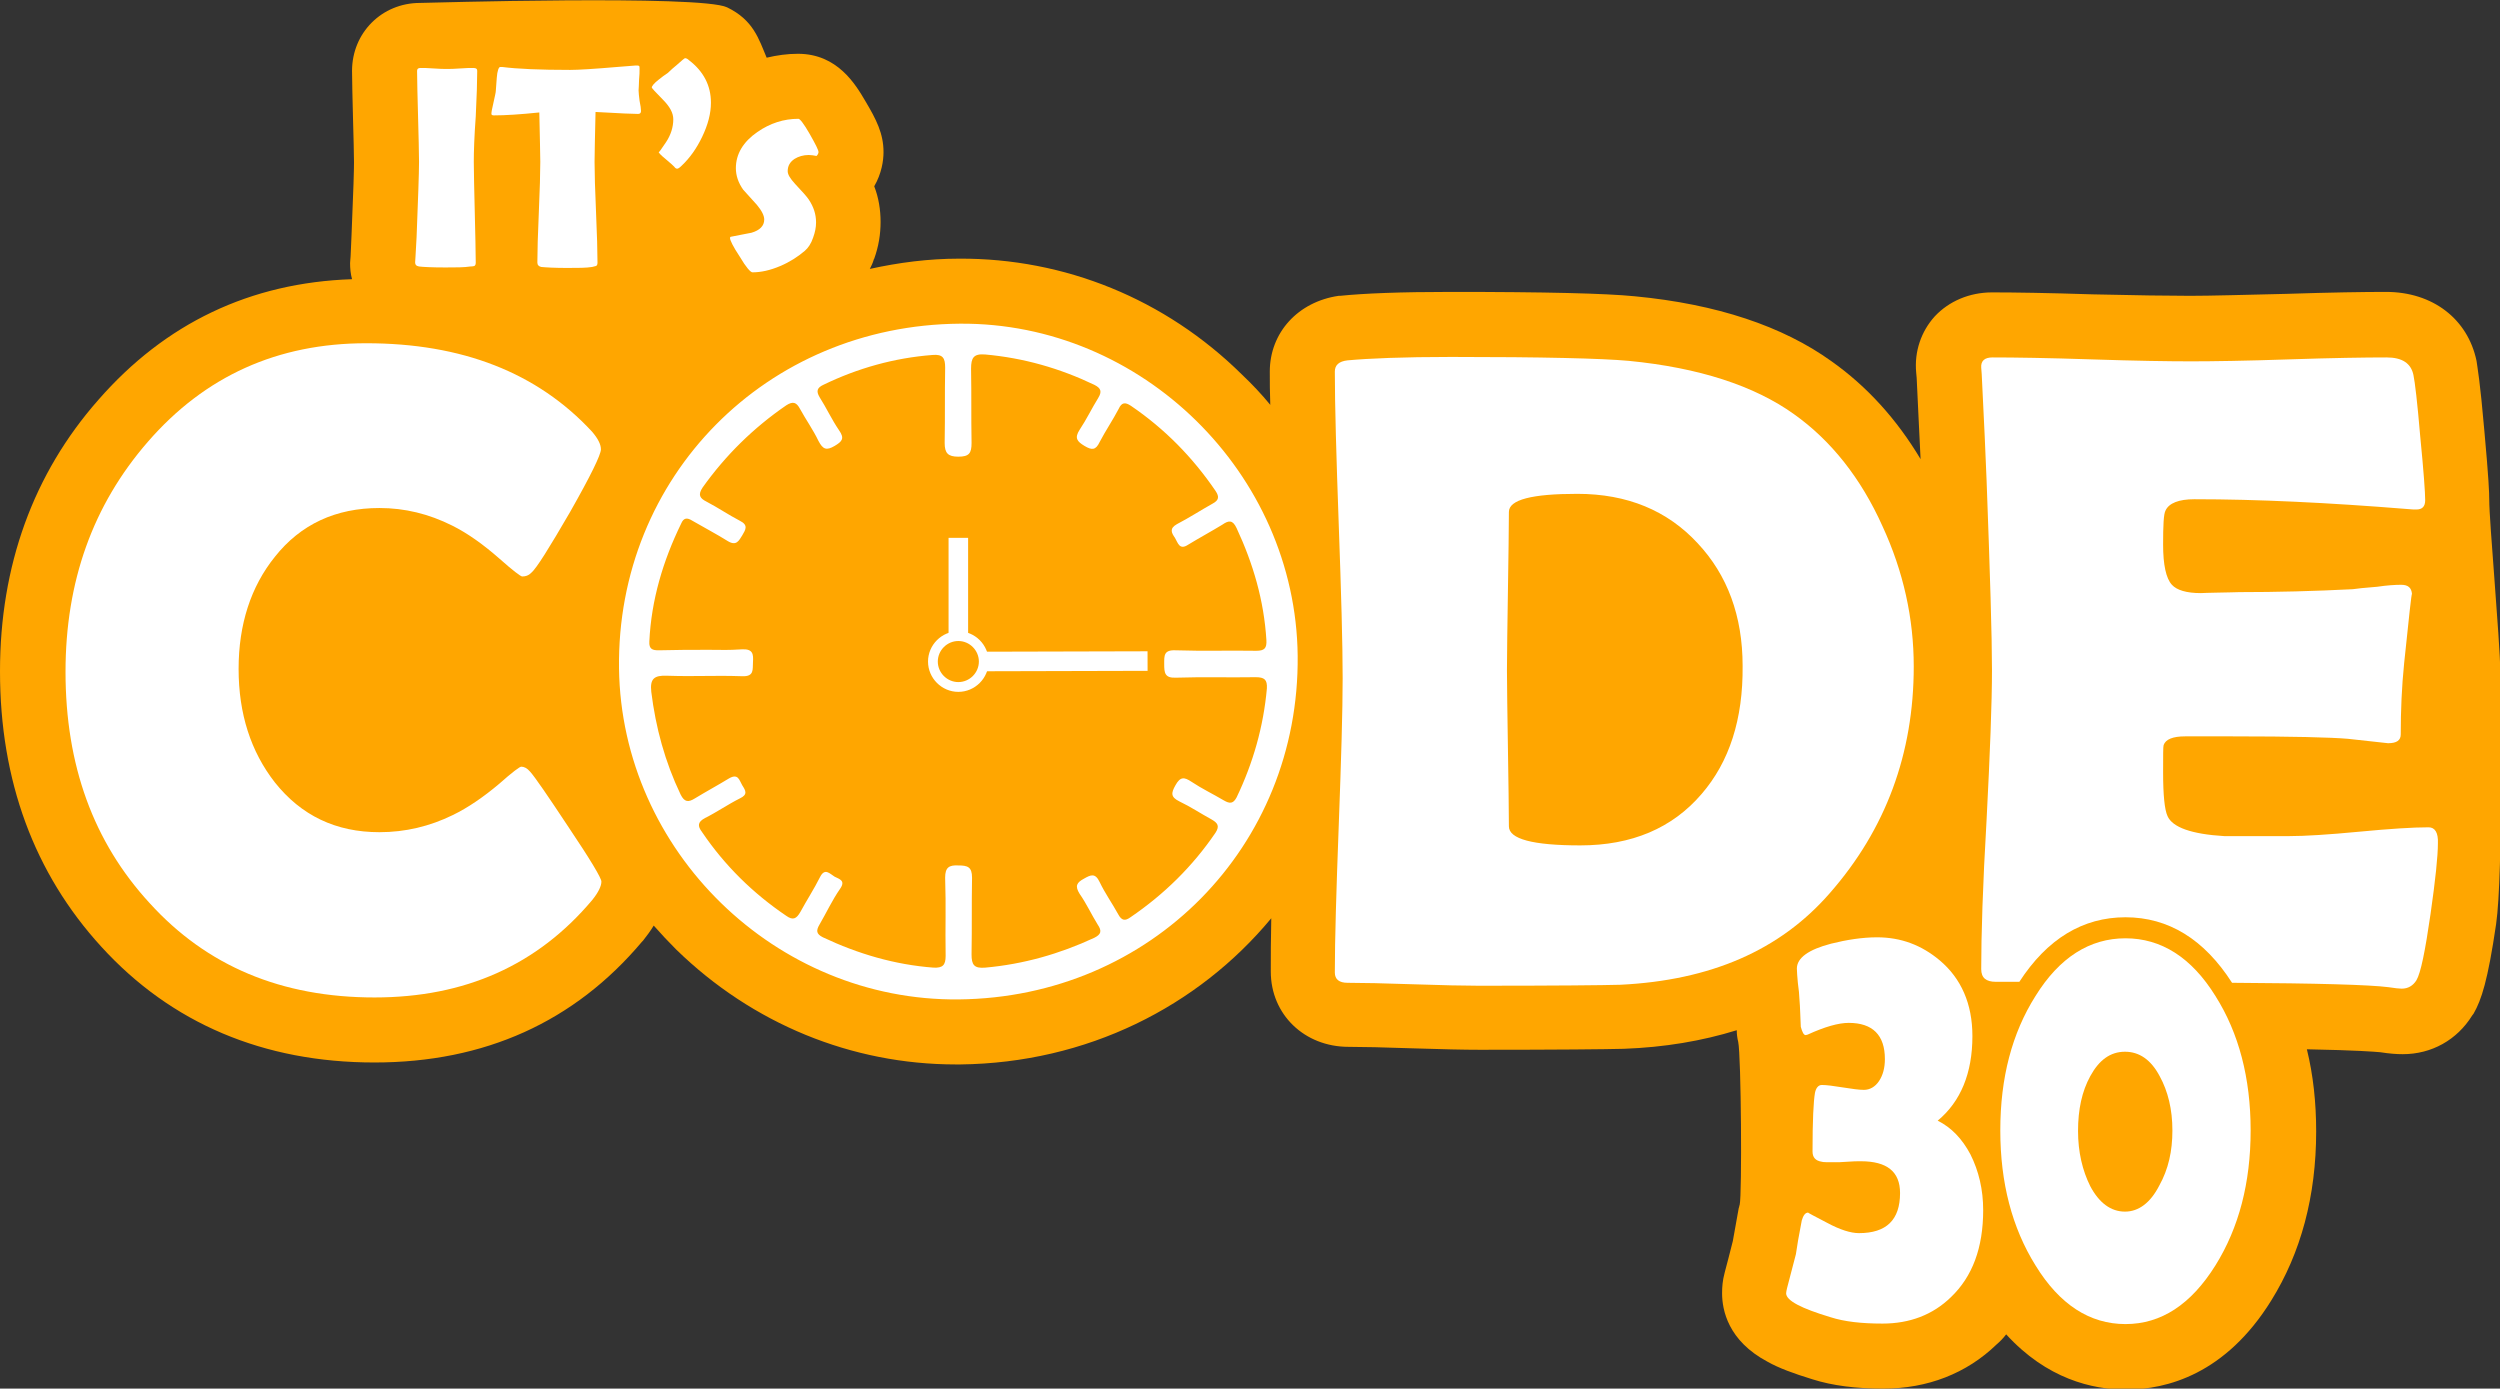 <?xml version="1.0" encoding="utf-8"?>
<!-- Generator: Adobe Illustrator 24.0.0, SVG Export Plug-In . SVG Version: 6.00 Build 0)  -->
<svg version="1.1" id="Layer_1" xmlns="http://www.w3.org/2000/svg" xmlns:xlink="http://www.w3.org/1999/xlink" x="0px" y="0px"
	 viewBox="0 0 511.3 284" style="enable-background:new 0 0 511.3 284;" xml:space="preserve">
<rect x="0" y="0" width="511.3" height="284" fill="#333333" stroke="none"/>
<style type="text/css">
	.st0{fill:#FFA600;}
	.st1{fill:#FFFFFF;}
	.st2{fill:none;stroke:#FFFFFF;stroke-width:4;stroke-miterlimit:10;}
</style>
<path id="orange-stroke" class="st0" d="M509.1,102.2c0-1.4-0.1-4.2-1-14.1c-0.9-10.4-1.4-12.8-1.6-14.3c-1.8-8.6-9-14.1-18.5-14.1
	c-4.5,0-11.2,0.1-20.4,0.4c-8.7,0.2-15.4,0.4-19.7,0.4c-4.4,0-11.1-0.1-19.9-0.3c-9.3-0.3-16-0.4-20.6-0.4c-4.6,0-8.8,1.8-11.7,4.9
	c-2.8,3.1-4.2,7.2-3.8,11.5l0.1,1.1c0.3,6.7,0.6,12.3,0.8,16.6c-4.9-8.2-11-14.9-18.2-20c-10-7.2-23.5-11.7-40.2-13.3
	c-6-0.6-18.3-0.9-37.6-0.9c-10.4,0-17.8,0.3-22.7,0.8c-0.1,0-0.2,0-0.3,0c-8.3,1.2-14.1,7.5-14.1,15.5c0,2,0,4.3,0.1,6.8
	c-1.8-2.2-3.7-4.2-5.8-6.2c-15.7-15.5-36.3-23.8-57.8-23.7c-6.3,0-12.4,0.8-18.3,2.1c0.3-0.6,0.6-1.2,0.8-1.9c0,0,0-0.1,0.1-0.2
	c0.9-2.5,1.3-5,1.3-7.5s-0.4-5-1.3-7.3c1.5-2.6,1.9-5.2,1.9-7c0-3.8-1.5-6.7-3.7-10.4c-2-3.4-5.7-9.7-13.8-9.7
	c-2.2,0-4.3,0.3-6.4,0.8c-1.6-3.8-2.7-7.7-8.1-10.3s-62-0.9-62.8-0.9C78.1,0.6,72,6.7,72,14.5c0,2.2,0.1,5.4,0.2,9.8
	c0.1,4,0.2,7,0.2,8.9c0,1.5-0.1,5.4-0.5,14.8c-0.1,2.9-0.2,4-0.2,4.5c0,0.4-0.1,0.8-0.1,1.3c0,1.1,0.1,2.2,0.4,3.3
	c-20.8,0.7-38.2,9-51.9,24.7C6.8,96.9,0,115.7,0,137.3c0,22.4,7,41.3,20.7,56.3c14.3,15.7,33.2,23.7,55.9,23.7
	c22.5,0,40.9-8.3,54.7-24.7c0.1-0.1,0.1-0.1,0.2-0.2c0.8-1,1.6-2.1,2.2-3.1c1.5,1.7,3,3.3,4.6,4.9c15.6,15.2,35.9,23.5,57.2,23.5
	c0.3,0,0.6,0,0.9,0c25.9-0.3,48.6-11.8,63.6-29.9c-0.1,4.3-0.1,7.9-0.1,10.9c0,8.8,6.9,15.4,15.9,15.4c2.8,0,7.2,0.1,13,0.3
	c6.2,0.2,10.7,0.3,13.8,0.3c16.1,0,25.8-0.1,29.5-0.2c8.3-0.3,16-1.6,23.1-3.8c0,0.8,0.1,1.6,0.3,2.4c0.6,2.8,0.8,31.1,0.3,33.3
	c-0.1,0.2-0.1,0.5-0.2,0.7c-0.5,2.8-0.9,5-1.2,6.7c-0.7,2.7-1.2,4.8-1.6,6.2c0,0.1-0.1,0.3-0.1,0.4c-0.4,1.5-0.5,2.8-0.5,4.1
	c0,3.4,1.2,9.7,9.3,14c2.3,1.3,5.3,2.4,9.2,3.6c4.1,1.3,8.9,1.9,14.5,1.9c9,0,17-3.1,23.1-9c0.7-0.6,1.4-1.3,2-2.1
	c8.3,9.1,17.6,11.3,24.5,11.3c8.4,0,20.4-3.2,29.7-18.2c6.1-9.8,9.2-21.4,9.2-34.6c0-5.9-0.6-11.5-1.9-16.8
	c10.4,0.2,13.8,0.5,15,0.6c1.9,0.3,3.4,0.4,4.6,0.4c5.9,0,11.1-2.9,14.2-7.9c0.1-0.1,0.2-0.3,0.3-0.4c1.6-2.8,2.9-6.7,4.6-18.3
	c1.5-10.3,0.9-49,0.9-51.1C511.2,129.6,509.1,106.8,509.1,102.2z"/>
<g id="outer-clock-top">
	<path id="outer-clock" class="st1" d="M196.1,204.4c-37.5,0.4-69-30.4-69.5-67.7c-0.5-39.2,30.1-70.2,69.7-70.5
		c37.2-0.3,68.7,30.6,69.1,67.9C265.8,173.1,235.4,204,196.1,204.4z M145,132.9c3.3,0,3.5,0.1,6.8-0.1c2.2-0.1,2.3,1,2.2,2.6
		c-0.1,1.5,0.3,3-2.2,2.9c-6.1-0.2-9.3,0.1-15.4-0.1c-2.6-0.1-3.5,0.6-3.2,3.3c0.9,7.3,2.8,14.3,6,21c0.8,1.6,1.6,1.6,2.9,0.8
		c2.3-1.4,4.7-2.7,7-4.1c1.9-1.1,2.1,0.4,2.7,1.4c0.7,1.1,1.2,1.9-0.5,2.7c-2.4,1.2-4.7,2.8-7.1,4c-1.5,0.8-1.6,1.6-0.6,2.9
		c4.6,6.8,10.4,12.5,17.2,17.1c1.4,1,2.1,0.6,2.9-0.8c1.3-2.4,2.8-4.7,4-7.1c1-2,2-0.7,3-0.1c1,0.5,2.3,0.8,1.1,2.5
		c-1.6,2.3-2.8,4.9-4.2,7.3c-0.7,1.2-0.7,1.9,0.7,2.6c7.2,3.4,14.7,5.6,22.6,6.2c1.9,0.1,2.5-0.5,2.5-2.4c-0.1-6.3,0.1-9.7-0.1-16
		c0-2.1,0.8-2.6,2.7-2.5c1.9,0,2.8,0.3,2.8,2.5c-0.1,6.2,0,9.5-0.1,15.7c0,2.1,0.5,2.9,2.8,2.7c7.8-0.7,15.2-2.8,22.3-6.1
		c1.4-0.7,1.6-1.4,0.7-2.7c-1.3-2.1-2.3-4.3-3.7-6.3c-1-1.6-0.6-2.3,0.9-3.1c1.4-0.8,2.3-1.2,3.2,0.7c1.1,2.3,2.6,4.4,3.8,6.6
		c0.7,1.3,1.4,1.4,2.5,0.6c6.9-4.7,12.7-10.4,17.4-17.3c0.9-1.4,0.4-2-0.8-2.7c-2.2-1.2-4.3-2.6-6.6-3.7c-1.8-0.9-1.7-1.7-0.8-3.3
		c1-1.8,1.8-1.7,3.3-0.7c2.1,1.4,4.4,2.5,6.6,3.8c1.2,0.7,1.9,0.7,2.6-0.6c3.4-7.1,5.5-14.5,6.2-22.3c0.1-1.8-0.5-2.3-2.3-2.3
		c-6.4,0.1-9.8-0.1-16.3,0.1c-2.3,0.1-2.4-1-2.4-2.8c0-1.7-0.1-2.9,2.3-2.8c6.5,0.2,10,0,16.5,0.1c1.7,0,2.2-0.5,2.1-2.2
		c-0.5-8.1-2.7-15.6-6.1-22.9c-0.8-1.7-1.6-1.6-2.9-0.7c-2.3,1.4-4.7,2.7-7,4.1c-1.8,1.2-2.1-0.4-2.7-1.4c-0.7-1-1.2-1.9,0.4-2.8
		c2.5-1.3,4.8-2.8,7.3-4.2c1.3-0.7,1.4-1.4,0.6-2.6c-4.7-6.9-10.4-12.7-17.3-17.4c-1.2-0.8-1.9-0.7-2.5,0.6
		c-1.2,2.3-2.7,4.5-3.9,6.8c-0.8,1.7-1.6,1.7-3.1,0.8c-1.5-0.9-2.1-1.6-1-3.3c1.4-2.1,2.5-4.4,3.8-6.5c0.8-1.3,0.6-2-0.8-2.7
		c-7.1-3.4-14.5-5.5-22.3-6.2c-2.4-0.2-2.9,0.7-2.9,2.9c0.1,6.1,0,9.1,0.1,15.2c0,2.1-0.5,2.8-2.7,2.8c-2.1,0-2.8-0.7-2.8-2.8
		c0.1-6.2,0-9.3,0.1-15.4c0-1.9-0.4-2.8-2.6-2.6c-7.8,0.6-15.3,2.7-22.3,6.1c-1.3,0.6-1.5,1.3-0.8,2.5c1.4,2.2,2.5,4.6,4,6.8
		c1.2,1.7,0.6,2.3-0.9,3.2c-1.7,1-2.4,0.7-3.3-1c-1.1-2.3-2.6-4.4-3.8-6.6c-0.7-1.3-1.4-1.6-2.8-0.7c-6.7,4.6-12.4,10.2-17.1,16.8
		c-1,1.5-0.6,2.2,0.8,2.9c2.3,1.2,4.5,2.7,6.8,3.9c1.8,0.9,1.2,1.8,0.5,3c-0.7,1.1-1.2,2.2-2.9,1.2c-2.4-1.5-4.9-2.8-7.3-4.2
		c-1.1-0.7-1.8-0.6-2.3,0.6c-3.7,7.6-6.1,15.6-6.5,24.1c-0.1,1.6,0.7,1.8,1.9,1.8C138.3,132.9,141.6,132.9,145,132.9z"/>
</g>
<g id="its-top">
	<path id="i" class="st1" d="M96.9,33.1c0,2.3,0.1,5.7,0.2,10.3s0.2,8,0.2,10.3c0,0.4-0.1,0.6-0.3,0.7c0,0-0.3,0.1-0.8,0.1
		c-1.3,0.2-2.9,0.2-5.1,0.2c-2.8,0-4.6-0.1-5.4-0.2c-0.6-0.1-0.8-0.4-0.8-0.9c0,0.3,0.1-1.4,0.3-5.1c0.3-7.8,0.5-13,0.5-15.4
		c0-2.1-0.1-5.2-0.2-9.3s-0.2-7.2-0.2-9.3c0-0.4,0.2-0.6,0.7-0.6c0.6,0,1.5,0,2.7,0.1s2.1,0.1,2.7,0.1s1.5,0,2.7-0.1
		s2.1-0.1,2.7-0.1c0.6,0,0.8,0.2,0.8,0.6c0,2.1-0.1,5.2-0.3,9.3C97,27.9,96.9,31,96.9,33.1z"/>
	<path id="t" class="st1" d="M131.1,22.7c0,0.4-0.2,0.6-0.6,0.6c-0.7,0-3.7-0.1-8.7-0.4c-0.1,4.9-0.2,8.3-0.2,10.2
		c0,2.3,0.1,5.7,0.3,10.3c0.2,4.6,0.3,8,0.3,10.3c0,0.4-0.1,0.6-0.3,0.7c-0.1,0-0.3,0.1-0.8,0.2c-1.2,0.2-2.9,0.2-5.1,0.2
		c-2.5,0-4.3-0.1-5.3-0.2c-0.5-0.1-0.8-0.4-0.8-0.9c0-2.3,0.1-5.7,0.3-10.3c0.2-4.6,0.3-8,0.3-10.3c0-1.5-0.1-4.9-0.2-10.1
		c-3.9,0.4-6.9,0.6-9.3,0.6c-0.3,0-0.5-0.1-0.5-0.3c0-0.3,0.1-1,0.4-2.2c0.3-1.4,0.5-2.2,0.5-2.5c0.1-0.9,0.1-1.8,0.2-2.7
		c0.1-1.4,0.4-2.2,0.7-2.2c0,0,0.2,0,0.4,0c3.1,0.4,7.8,0.6,13.9,0.6c1.7,0,4.9-0.2,9.6-0.6c2.5-0.2,3.8-0.3,3.8-0.3
		c0.4,0,0.6,0,0.7,0.1c0.1,0.1,0.1,0.2,0.1,0.6c0,0.5,0,1.3-0.1,2.2c0,1-0.1,1.8-0.1,2.2c0,0.5,0.1,1.2,0.2,2.1
		C131,21.5,131.1,22.3,131.1,22.7z"/>
	<path id="_x27_" class="st1" d="M145.4,21c0,2.2-0.6,4.5-1.8,7c-1.1,2.3-2.5,4.3-4.2,5.9c-0.4,0.4-0.7,0.6-0.9,0.6
		c-0.2,0-0.4-0.1-0.6-0.4c-0.1-0.1-0.7-0.7-1.8-1.6c-1-0.8-1.4-1.3-1.4-1.4c0,0.2,0.5-0.5,1.5-2c1-1.5,1.5-3.1,1.5-4.7
		c0-1.3-0.7-2.6-2.2-4.1s-2.2-2.3-2.2-2.4c0-0.3,0.5-0.9,1.4-1.6c0.6-0.5,1.3-1,1.9-1.4c0.6-0.6,1.2-1.1,1.8-1.6
		c1-0.9,1.6-1.4,1.7-1.4c0.2,0,0.5,0.1,0.8,0.4C143.9,14.6,145.4,17.5,145.4,21z"/>
	<path id="s" class="st1" d="M167.4,31.1c0,0.2-0.1,0.5-0.4,0.8c-0.5-0.1-1.1-0.2-1.6-0.2c-1.1,0-2.1,0.3-2.9,0.8
		c-0.9,0.6-1.4,1.4-1.4,2.5c0,0.7,0.5,1.5,1.5,2.6c1.5,1.6,2.4,2.6,2.8,3.2c1,1.5,1.5,3,1.5,4.7c0,1-0.2,2-0.6,3.1
		c-0.4,1.2-1,2.1-1.7,2.7c-1.4,1.2-3.1,2.3-5,3.1c-2.1,0.9-4,1.3-5.7,1.3c-0.4,0-1.3-1-2.6-3.2c-1.4-2.1-2-3.4-2-3.8
		c0-0.2,0.1-0.3,0.3-0.3c1.4-0.3,2.7-0.5,4.1-0.8c1.7-0.5,2.6-1.4,2.6-2.7c0-0.8-0.5-1.8-1.5-3c-1.8-2-2.7-3-2.8-3.1
		c-1-1.4-1.5-2.9-1.5-4.4c0-2.9,1.5-5.4,4.4-7.4c2.6-1.8,5.4-2.7,8.4-2.7c0.3,0,1.1,1,2.3,3.1C166.8,29.5,167.4,30.7,167.4,31.1z"/>
</g>
<g id="_x33_0-top">
	<path id="_x33_" class="st1" d="M405.6,247.5c0,7.7-2.2,13.6-6.6,17.8c-3.7,3.6-8.4,5.4-14,5.4c-4.3,0-7.8-0.4-10.6-1.3
		c-6-1.8-9.1-3.4-9.1-4.9c0-0.3,0.1-0.6,0.2-1.1c0.4-1.5,1-3.8,1.8-6.9c0.2-1.5,0.6-3.8,1.2-6.9c0.3-1,0.7-1.6,1.3-1.6
		c-0.1,0,1.2,0.7,3.9,2.1c2.6,1.4,4.8,2.1,6.5,2.1c5.6,0,8.4-2.7,8.4-8.2c0-4.4-2.7-6.5-8-6.5c-0.7,0-1.7,0-2.8,0.1
		c-1.2,0.1-2,0.1-2.3,0.1c-1.8,0-2.7,0-2.9-0.1c-1.3-0.2-1.9-0.9-1.9-2.1c0-6.4,0.2-10.3,0.5-12c0.2-1,0.7-1.6,1.4-1.6
		c1,0,2.4,0.2,4.3,0.5s3.3,0.5,4.3,0.5c1.2,0,2.3-0.6,3.1-1.8c0.8-1.2,1.2-2.7,1.2-4.5c0-4.9-2.5-7.4-7.4-7.4
		c-2.1,0-4.9,0.8-8.4,2.4c-0.1,0-0.3,0.1-0.4,0.1c-0.4,0-0.7-0.6-1-1.7c-0.1-1.7-0.1-3.7-0.3-6c0-0.5-0.1-1.5-0.3-3
		c-0.1-1.2-0.2-2.2-0.2-2.9c0-2.2,2.4-3.9,7-5.1c3.2-0.8,6.4-1.3,9.4-1.3c4.9,0,9.1,1.6,12.8,4.7c4.4,3.7,6.7,8.9,6.7,15.5
		c0,7.6-2.4,13.4-7.1,17.3c2.8,1.4,5,3.7,6.7,6.9C404.7,239.5,405.6,243.3,405.6,247.5z"/>
	<path id="_x30_" class="st1" d="M460.3,231.2c0,10.7-2.4,19.9-7.2,27.6c-5,8-11.1,12-18.4,12s-13.5-4-18.4-12
		c-4.8-7.7-7.2-16.9-7.2-27.6c0-10.8,2.4-19.9,7.2-27.5c4.9-7.9,11.1-11.8,18.4-11.8s13.5,3.9,18.4,11.8
		C457.9,211.3,460.3,220.5,460.3,231.2z M444.3,231.2c0-4.3-0.9-8-2.6-11.1c-1.8-3.4-4.2-5-7.1-5c-3,0-5.3,1.7-7.1,5
		c-1.7,3.1-2.5,6.8-2.5,11.2c0,4.3,0.9,8.1,2.5,11.3c1.8,3.4,4.2,5.2,7.1,5.2c2.8,0,5.2-1.8,7-5.3
		C443.5,239.1,444.3,235.4,444.3,231.2z"/>
</g>
<path class="st1" d="M493.2,121.4c0,0.1,0,0.1,0,0.2C493.2,121.4,493.2,121.4,493.2,121.4z"/>
<g id="code-top">
	<path id="C" class="st1" d="M108.4,157.8c-0.6-0.7-1.2-1-1.8-1c-0.3,0-1.8,1.1-4.5,3.5c-3.2,2.7-6.4,4.9-9.5,6.4
		c-4.7,2.3-9.7,3.5-15,3.5c-8.9,0-16-3.4-21.4-10.2c-4.9-6.3-7.4-14-7.4-23.2c0-9.1,2.5-16.8,7.4-22.9c5.3-6.7,12.5-10,21.4-10
		c5.2,0,10.1,1.2,14.9,3.6c3.2,1.6,6.4,3.9,9.7,6.8c2.7,2.4,4.3,3.6,4.6,3.6c0.7,0,1.3-0.2,1.8-0.7c1.1-0.9,3.7-5.1,8-12.5
		c4.2-7.4,6.3-11.7,6.3-12.8c0-1-0.6-2.2-1.8-3.6c-11.2-12.1-26.6-18.1-46.2-18.1c-18.1,0-33,6.7-44.7,20.2
		c-11.2,12.9-16.8,28.5-16.8,47c0,19.1,5.7,34.8,17.2,47.3C42.3,197.6,57.6,204,76.6,204c18.5,0,33.3-6.6,44.5-19.9
		c1.3-1.6,1.9-2.9,1.9-3.8c0-0.7-2.2-4.4-6.7-11.1C112,162.7,109.4,158.9,108.4,157.8z"/>
	<path id="D" class="st1" d="M374.2,182.7c11.5-13.1,17.2-28.6,17.2-46.4c0-9.8-2.1-19.4-6.4-28.7c-4.4-9.8-10.5-17.5-18.1-22.9
		c-8.1-5.8-19.4-9.5-33.8-10.9c-5.5-0.5-17.6-0.8-36.3-0.8c-9.8,0-16.9,0.3-21.2,0.7c-1.8,0.2-2.6,1-2.6,2.3
		c0,6.9,0.3,17.3,0.8,31.3c0.5,13.9,0.8,24.4,0.8,31.4c0,6.7-0.3,16.7-0.8,30.1c-0.5,13.4-0.8,23.4-0.8,30.1c0,1.4,0.9,2.1,2.6,2.1
		c3,0,7.5,0.1,13.4,0.3c6,0.2,10.5,0.3,13.4,0.3c15.8,0,25.5-0.1,29-0.2C349.8,200.5,364,194.4,374.2,182.7z M348,162.4
		c-6,7-14.3,10.5-24.8,10.5c-9.7,0-14.6-1.3-14.6-3.9c0-3.6-0.1-8.9-0.2-16c-0.1-7.1-0.2-12.4-0.2-15.9c0-3.6,0.1-9,0.2-16.2
		s0.2-12.6,0.2-16.2c0-2.5,4.7-3.7,14-3.7c10.2,0,18.4,3.4,24.6,10.1c6.1,6.5,9.2,14.9,9.2,25.1C356.5,147.1,353.7,155.8,348,162.4z
		"/>
	<path id="E" class="st1" d="M496.7,169.2c-3.2,0-7.9,0.3-14.2,0.9s-11.1,0.9-14.3,0.9c-9,0-13.4,0-13.3,0
		c-6.7-0.4-10.6-1.8-11.6-4.1c-0.6-1.3-0.9-4.3-0.9-8.9c0-3.5,0-5.3,0.1-5.6c0.4-1.2,1.9-1.8,4.4-1.8h9.6c12.3,0,20.2,0.2,23.7,0.5
		l8.2,0.9c1.8,0,2.6-0.6,2.6-1.8c0-4.9,0.2-9.7,0.7-14.6c1-9.6,1.5-14.3,1.6-14.1c-0.1-1.3-0.8-1.9-2.2-1.9c-1.2,0-2.9,0.1-4.9,0.4
		c-2.7,0.2-4.3,0.4-5,0.5c-7.8,0.4-15.6,0.6-23.2,0.6c-1.1,0-2.6,0.1-4.4,0.1s-2.9,0.1-3.5,0.1c-2.9,0-4.9-0.6-5.9-1.7
		c-1.2-1.3-1.8-4.1-1.8-8.2c0-3.9,0.1-6.3,0.5-7c0.7-1.5,2.7-2.3,5.9-2.3c12.9,0,27.4,0.7,43.5,2c0.9,0.1,1.5,0.1,1.9,0.1
		c1.2,0,1.8-0.6,1.8-1.9c0-1.5-0.3-5.8-1-12.9c-0.6-7.1-1.1-11.3-1.4-12.7c-0.5-2.4-2.3-3.6-5.5-3.6c-4.4,0-11.1,0.1-20,0.4
		c-8.9,0.3-15.6,0.4-20,0.4c-4.5,0-11.2-0.1-20.3-0.4s-15.8-0.4-20.3-0.4c-1.6,0-2.4,0.7-2.3,2.1l0.1,1.3c0.5,9.7,0.8,16.9,1,21.8
		c0.7,18.9,1.1,31.8,1.1,38.7c0,6.8-0.4,17-1.1,30.6c-0.8,13.6-1.1,23.8-1.1,30.6c0,1.8,1,2.6,3,2.6c1.4,0,3,0,4.8,0
		c5.7-8.8,13-13.2,21.7-13.2c8.8,0,16.1,4.5,21.8,13.4c17.4,0.1,28.1,0.4,32,0.9c1.3,0.2,2.2,0.3,2.7,0.3c1.3,0,2.3-0.6,3-1.7
		c0.9-1.5,1.8-6,2.9-13.6c1-7,1.5-11.8,1.5-14.4C498.7,170.3,498,169.2,496.7,169.2z"/>
</g>
<g id="clock-hands">
	<line id="hr-hand" class="st2" x1="196" y1="135.3" x2="196" y2="110"/>
	<line id="min-hand" class="st2" x1="196" y1="135.3" x2="234.7" y2="135.2"/>
	<g id="dial">
		<path class="st0" d="M196,140.5c-2.9,0-5.2-2.3-5.2-5.2s2.3-5.2,5.2-5.2s5.2,2.3,5.2,5.2S198.9,140.5,196,140.5z"/>
		<path class="st1" d="M196,131.1c2.3,0,4.2,1.9,4.2,4.2s-1.9,4.2-4.2,4.2c-2.3,0-4.2-1.9-4.2-4.2S193.7,131.1,196,131.1 M196,129.1
			c-3.4,0-6.2,2.8-6.2,6.2s2.8,6.2,6.2,6.2s6.2-2.8,6.2-6.2S199.4,129.1,196,129.1L196,129.1z"/>
	</g>
</g>
</svg>
